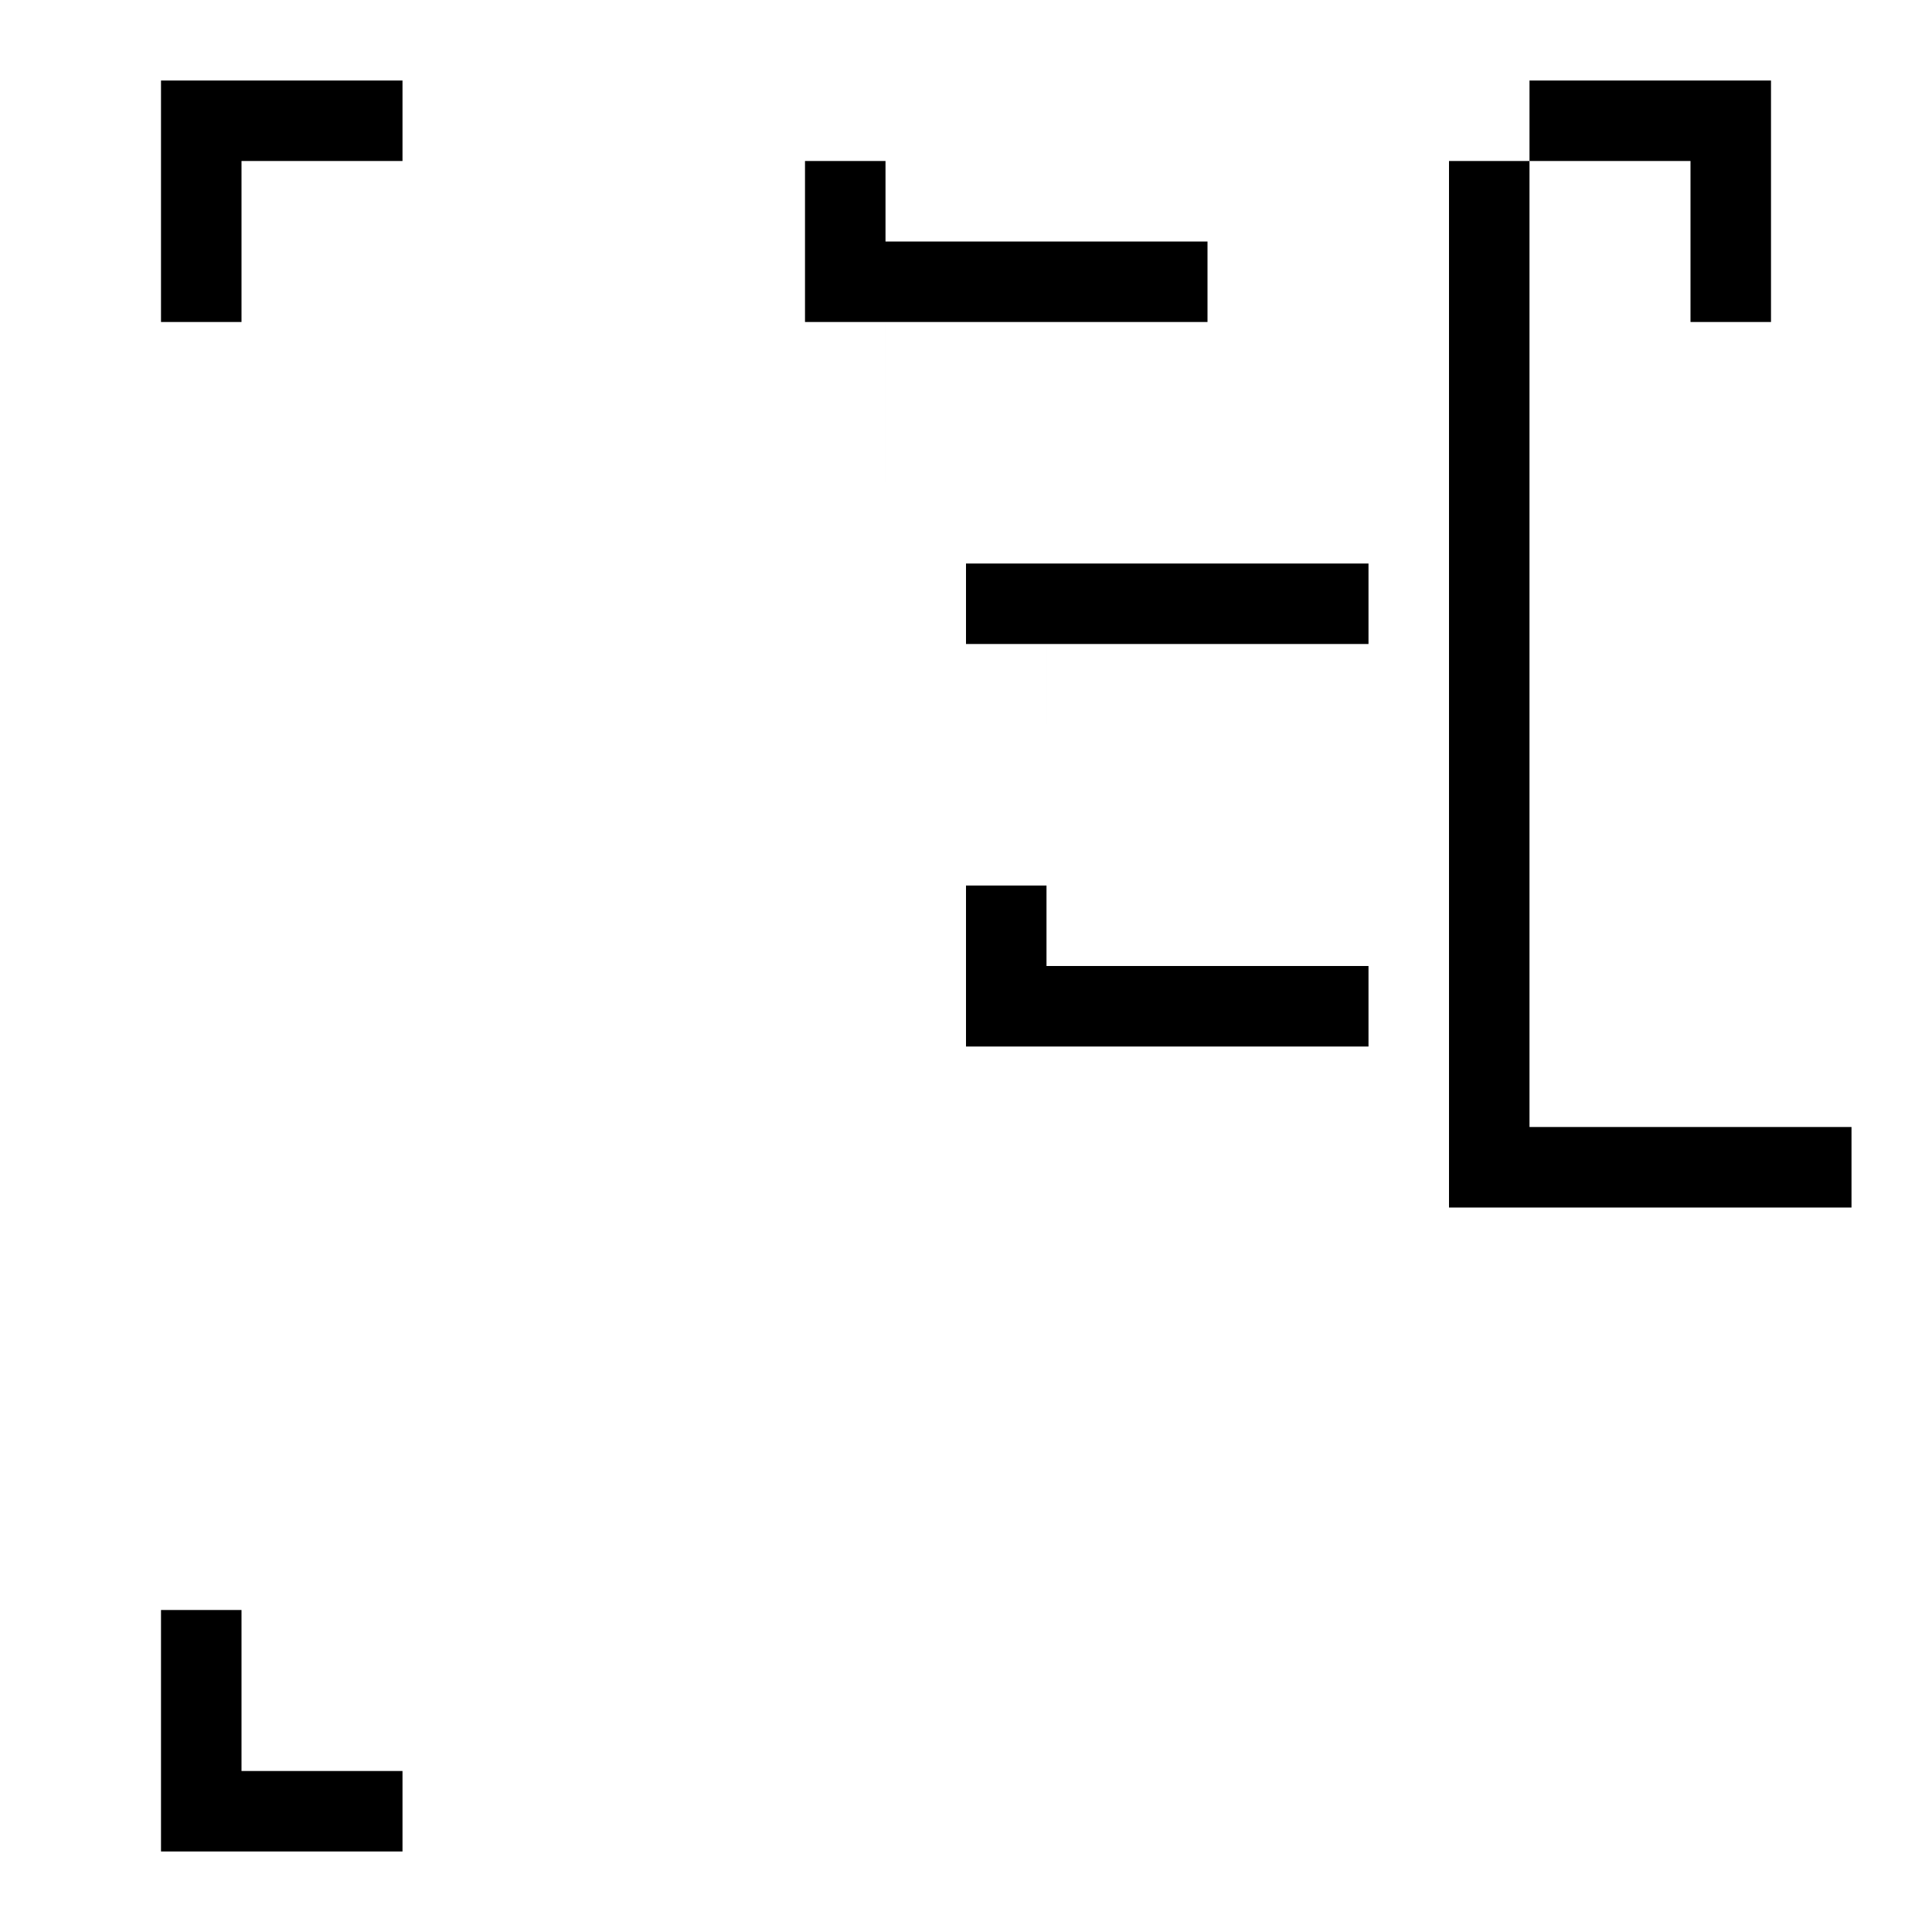 <svg xmlns="http://www.w3.org/2000/svg" viewBox="0 0 24 24" class="icon icon-bar-chart">
    <path d="M3 22v-2H2v3h3v-1H3zM22 1h-3v1h2v2h1V1zM2 1v3h1V2h2V1H2zm17 13h4v1h-5V2h1v12zM11 3h4v1h-5V2h1v4zm2 9h4v1h-5v-2h1v1zm0-5h4v1h-5V7h1v2z"/>
</svg>
